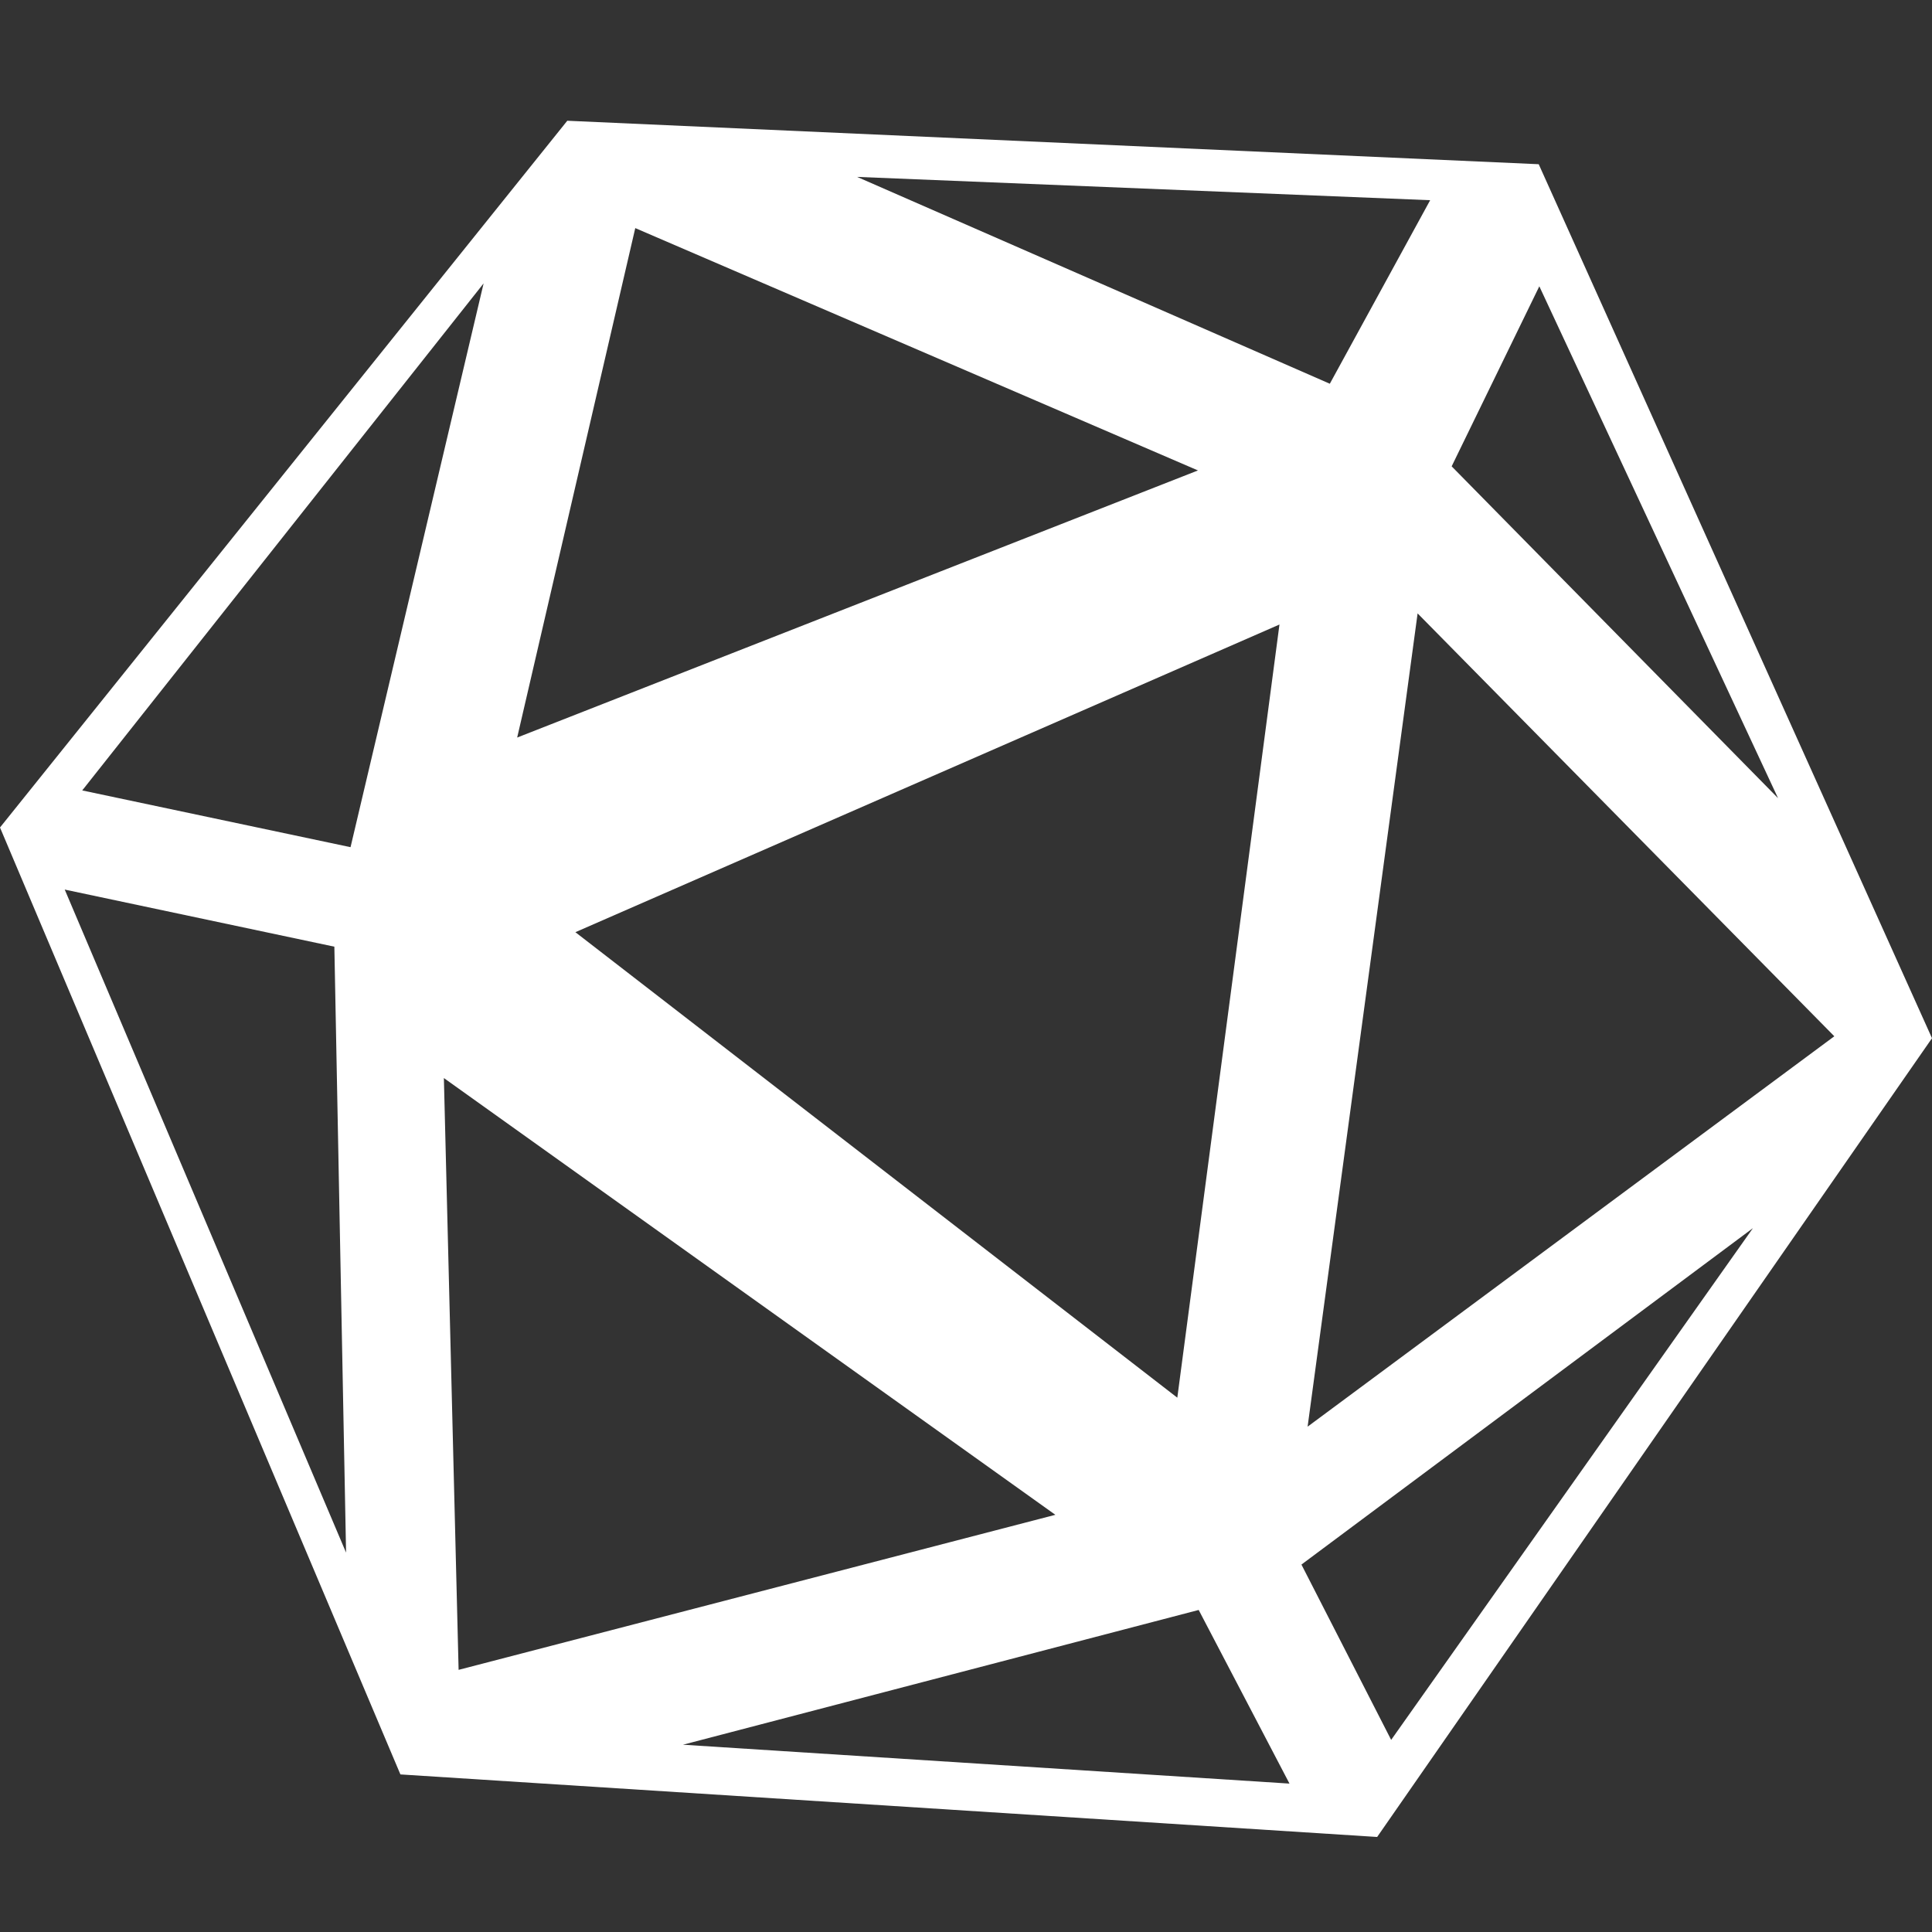 <svg width="16" height="16" viewBox="0 0 16 16" fill="none" xmlns="http://www.w3.org/2000/svg">
<rect x="0" y="0" width="16" height="16" fill="#333333" stroke="none"/>
<path fill-rule="evenodd" clip-rule="evenodd" d="M4.698 1L12.743 1.36L16 8.598L11.405 15.213L3.316 14.695L0 6.853L4.698 1ZM10.596 5.172L4.765 7.72L9.75 11.575L10.596 5.172ZM9.921 3.896L5.261 1.889L4.283 6.108L9.921 3.896ZM8.74 12.545L3.676 8.928L3.798 13.829L8.74 12.545ZM15.191 8.582L11.74 5.08L10.829 11.815L15.191 8.582ZM9.927 13.333L5.656 14.449L10.679 14.771L9.927 13.333ZM14.517 10.171L10.778 12.957L11.521 14.409L14.517 10.171ZM12.748 2.371L12.022 3.862L14.725 6.61L12.748 2.371ZM11.844 1.658L7.098 1.465L11.013 3.178L11.844 1.658ZM4.005 2.347L0.681 6.546L2.903 7.016L4.005 2.347ZM2.769 7.84L0.536 7.367L2.866 12.858L2.769 7.84Z" fill="white"/>
</svg>
